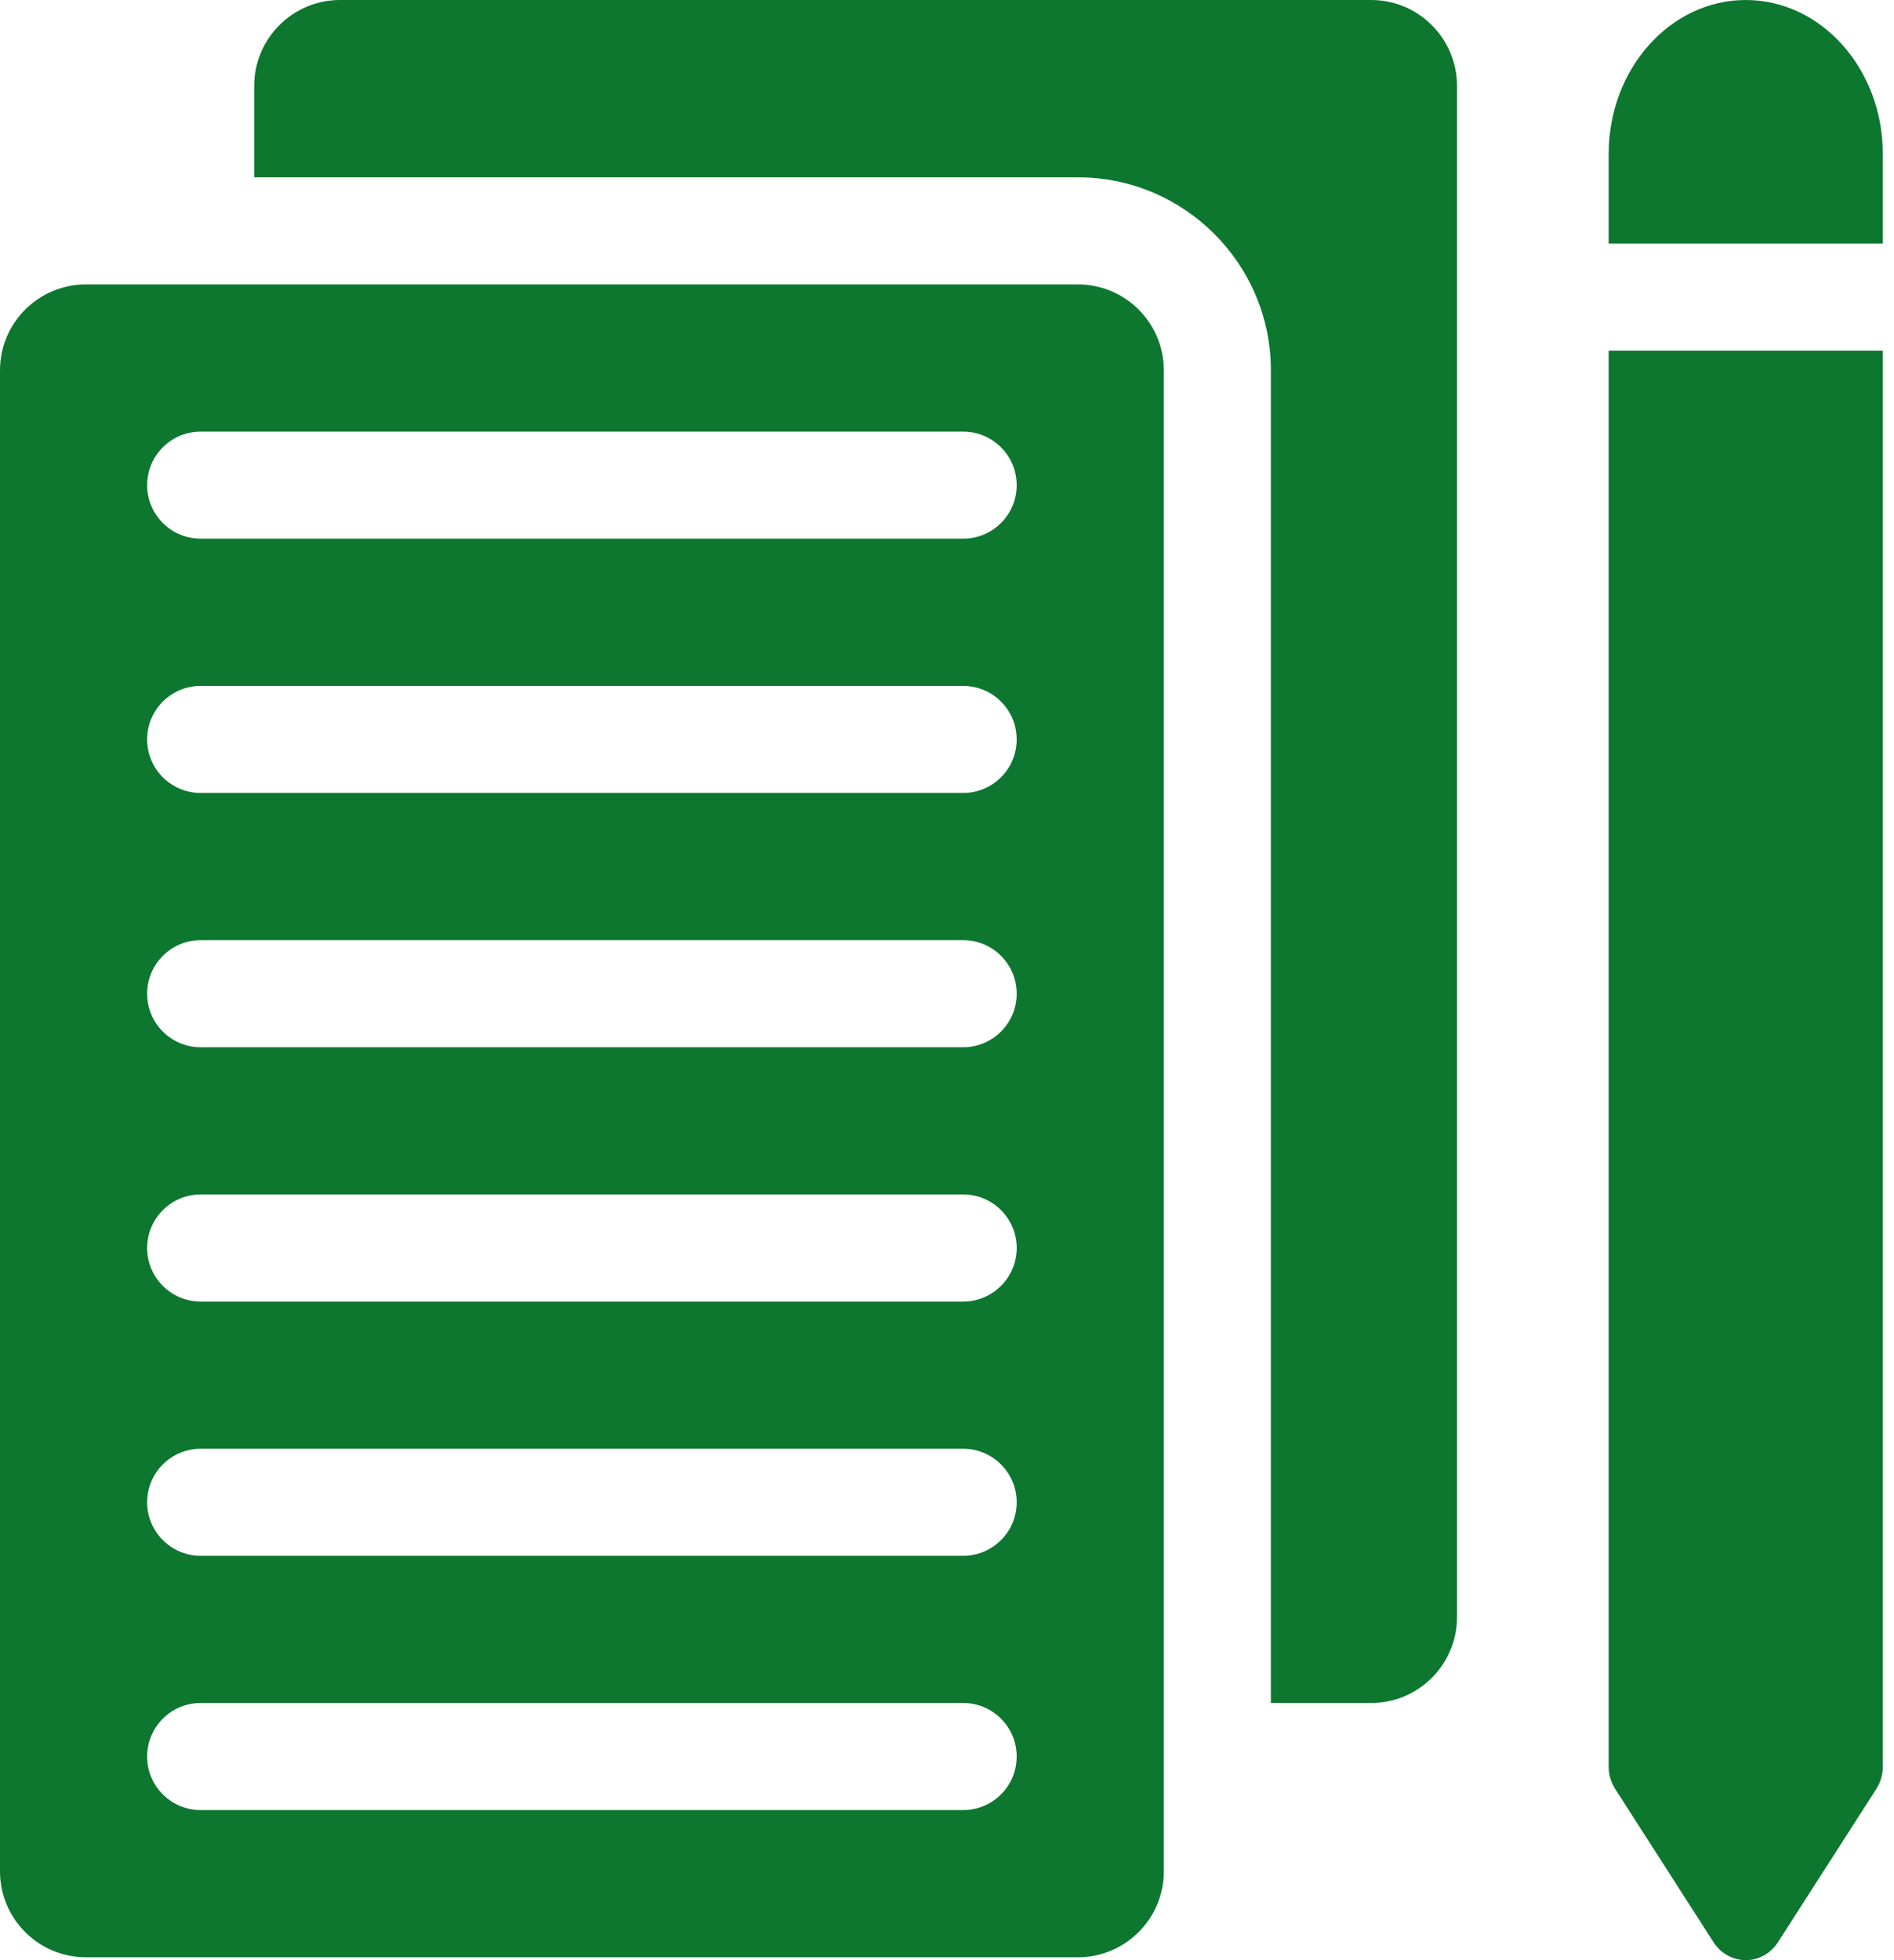 <svg width="29" height="30" viewBox="0 0 29 30" fill="none" xmlns="http://www.w3.org/2000/svg">
<path d="M16.505 4.353H1.315C0.59 4.353 0 4.942 0 5.667V28.641C0 29.366 0.59 29.956 1.315 29.956H16.505C17.23 29.956 17.82 29.366 17.82 28.641V5.667C17.82 4.942 17.23 4.353 16.505 4.353ZM14.748 27.703H3.072C2.62 27.703 2.253 27.336 2.253 26.884C2.253 26.431 2.62 26.064 3.072 26.064H14.748C15.2 26.064 15.567 26.431 15.567 26.884C15.567 27.336 15.2 27.703 14.748 27.703ZM14.748 23.811H3.072C2.62 23.811 2.253 23.444 2.253 22.992C2.253 22.54 2.62 22.173 3.072 22.173H14.748C15.2 22.173 15.567 22.54 15.567 22.992C15.567 23.444 15.2 23.811 14.748 23.811ZM14.748 19.92H3.072C2.62 19.92 2.253 19.553 2.253 19.1C2.253 18.648 2.62 18.281 3.072 18.281H14.748C15.2 18.281 15.567 18.648 15.567 19.1C15.567 19.553 15.2 19.92 14.748 19.92ZM14.748 16.028H3.072C2.62 16.028 2.253 15.661 2.253 15.209C2.253 14.756 2.62 14.389 3.072 14.389H14.748C15.2 14.389 15.567 14.756 15.567 15.209C15.567 15.661 15.2 16.028 14.748 16.028ZM14.748 12.136H3.072C2.62 12.136 2.253 11.769 2.253 11.317C2.253 10.864 2.62 10.498 3.072 10.498H14.748C15.2 10.498 15.567 10.864 15.567 11.317C15.567 11.769 15.2 12.136 14.748 12.136ZM14.748 8.244H3.072C2.62 8.244 2.253 7.878 2.253 7.425C2.253 6.973 2.62 6.606 3.072 6.606H14.748C15.2 6.606 15.567 6.973 15.567 7.425C15.567 7.878 15.2 8.244 14.748 8.244Z" fill="#0D772F"/>
<path d="M20.995 0H5.206C4.481 0 3.892 0.59 3.892 1.315V2.714H16.505C18.134 2.714 19.459 4.039 19.459 5.667V26.064H20.995C21.72 26.064 22.309 25.475 22.309 24.75V1.315C22.309 0.59 21.72 0 20.995 0Z" fill="#0D772F"/>
<path d="M28.829 2.356C28.829 1.057 27.888 0 26.73 0C25.572 0 24.631 1.057 24.631 2.356V3.728H28.829V2.356Z" fill="#0D772F"/>
<path d="M24.631 5.367V27.037C24.631 27.159 24.665 27.277 24.73 27.378L26.237 29.726C26.347 29.897 26.532 30 26.73 30C26.928 30 27.113 29.897 27.223 29.726L28.73 27.378C28.795 27.277 28.829 27.159 28.829 27.037V5.367H24.631Z" fill="#0D772F"/>
</svg>
